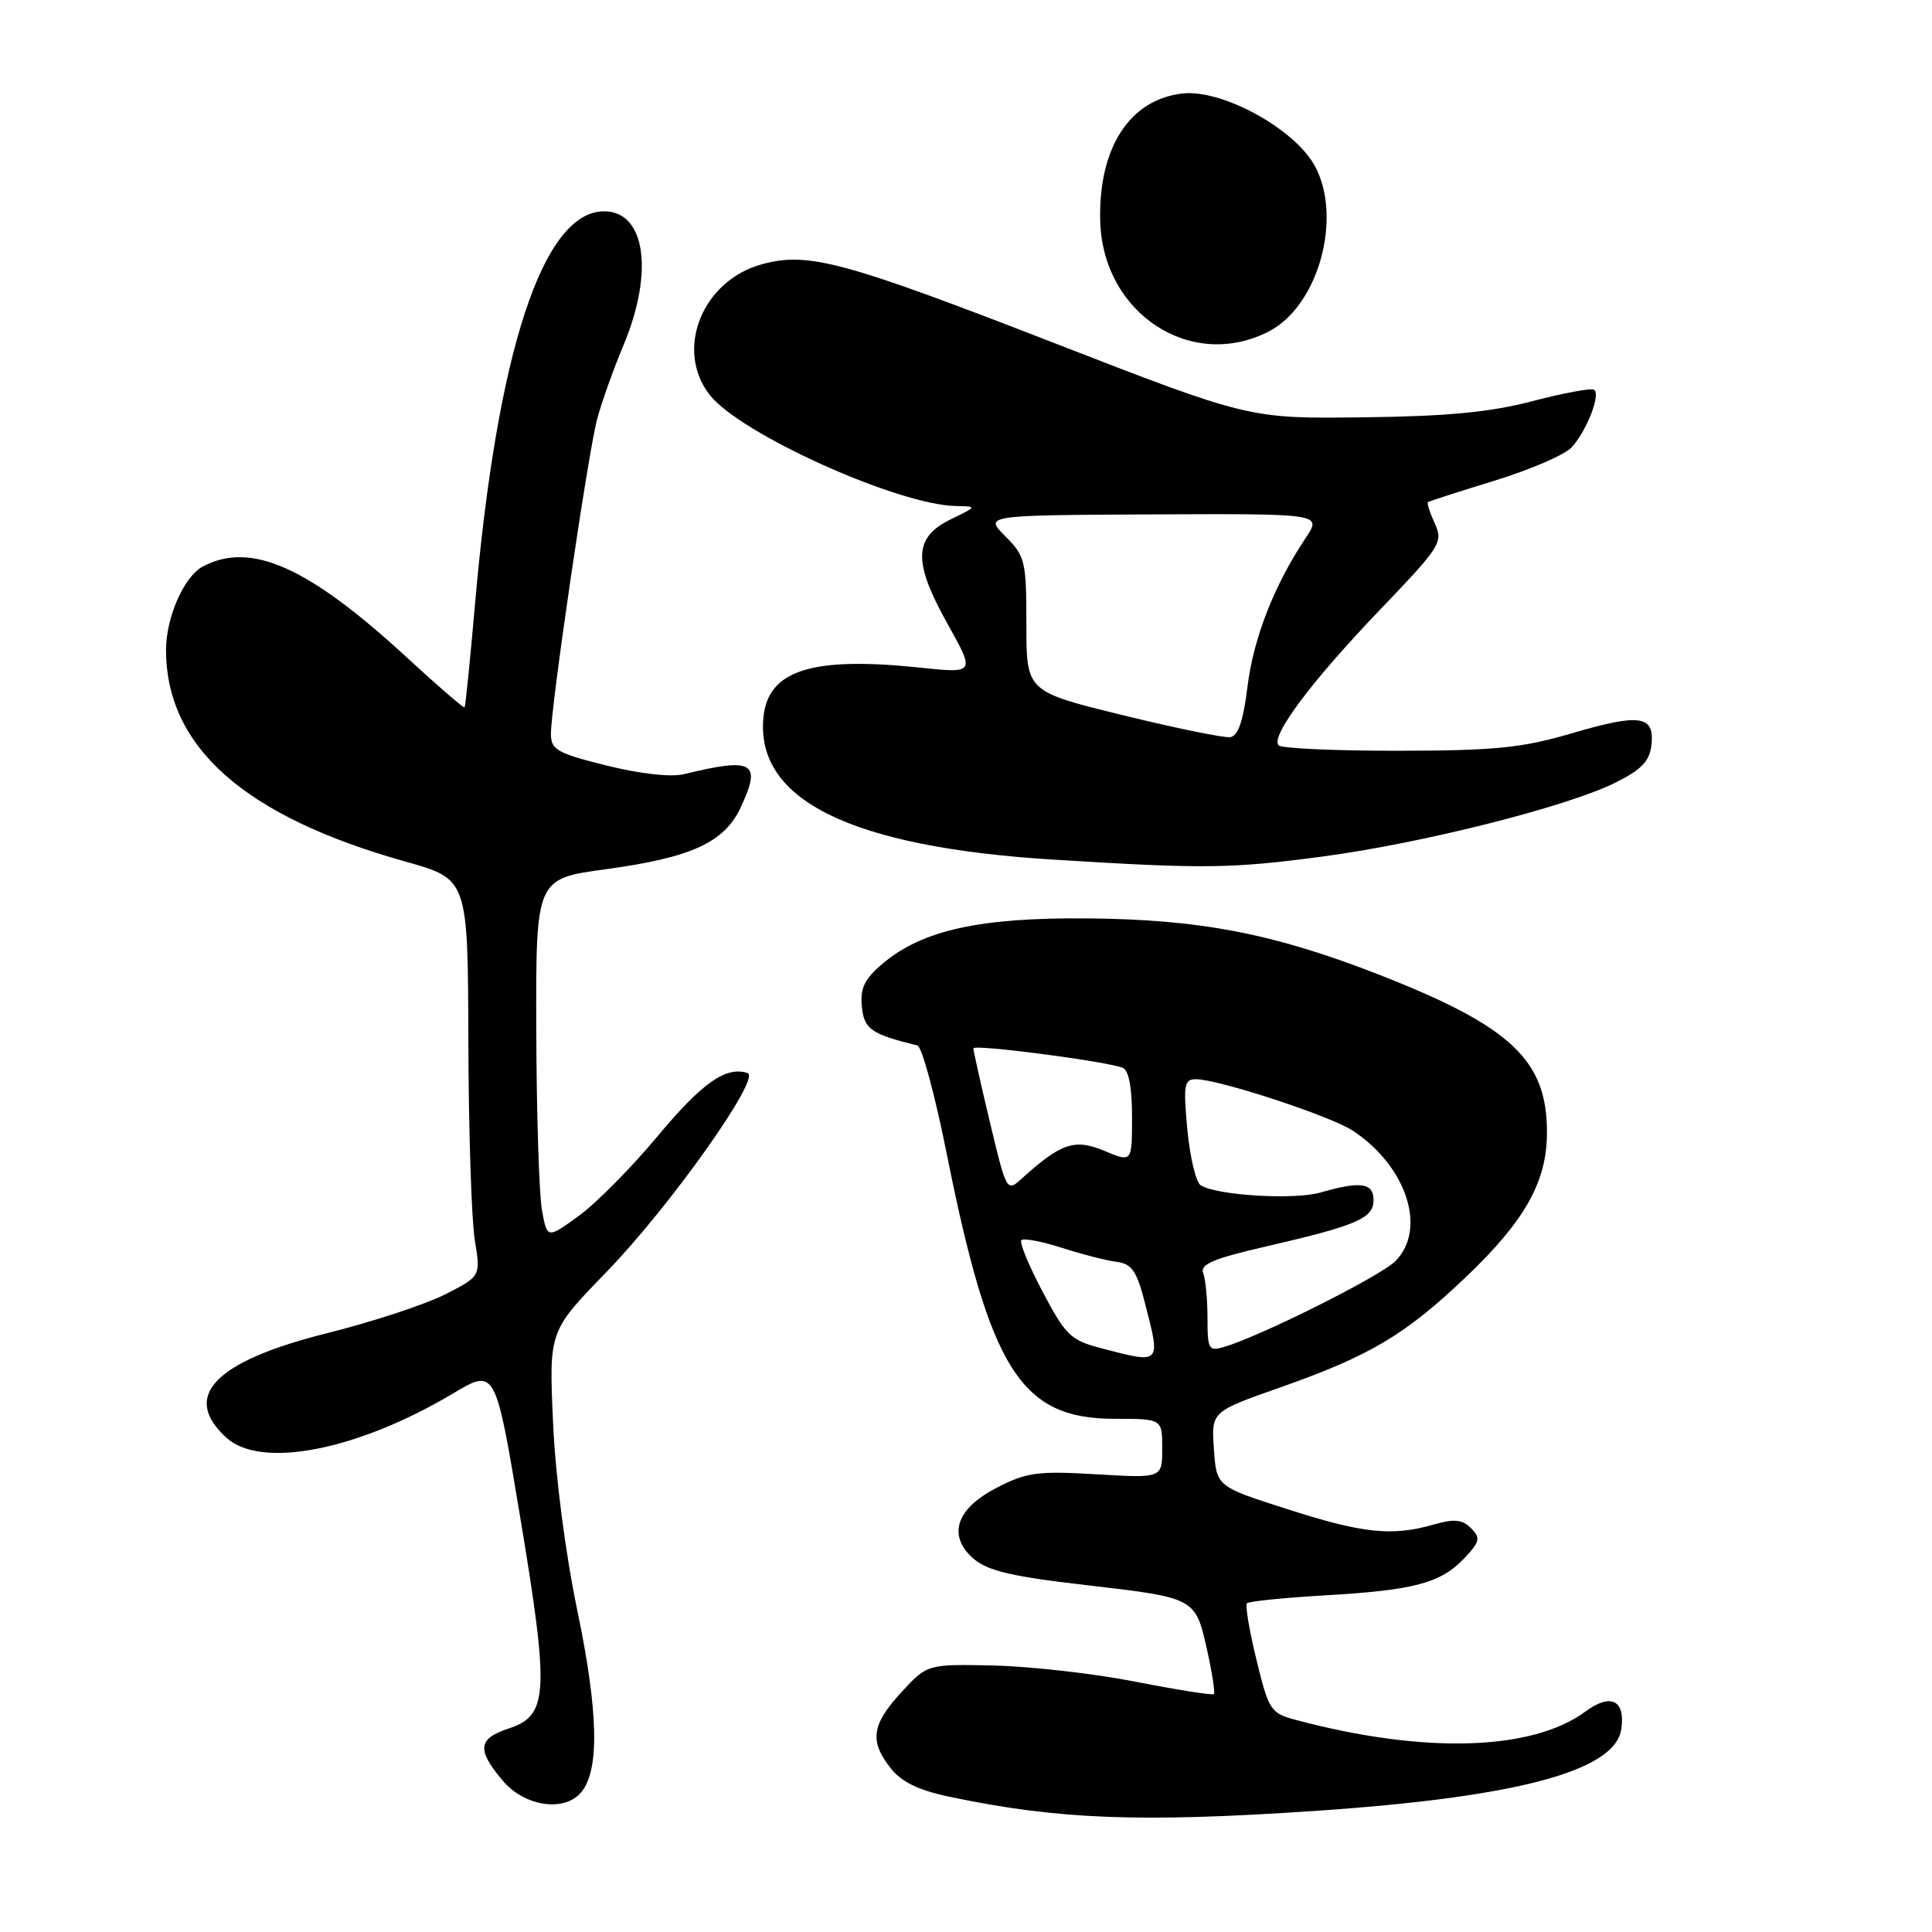 <?xml version="1.0" encoding="UTF-8" standalone="no"?>
<!DOCTYPE svg PUBLIC "-//W3C//DTD SVG 1.1//EN" "http://www.w3.org/Graphics/SVG/1.1/DTD/svg11.dtd" >
<svg xmlns="http://www.w3.org/2000/svg" xmlns:xlink="http://www.w3.org/1999/xlink" version="1.1" viewBox="0 0 256 256">
 <g >
 <path fill="currentColor"
d=" M 174.17 239.96 C 201.02 238.15 214.04 234.67 214.83 229.11 C 215.39 225.26 213.43 224.31 210.07 226.79 C 203.04 231.99 188.75 232.42 171.86 227.94 C 168.35 227.02 168.14 226.71 166.49 219.94 C 165.54 216.07 164.97 212.69 165.23 212.44 C 165.49 212.18 170.16 211.71 175.60 211.39 C 187.41 210.71 190.93 209.77 194.05 206.45 C 196.11 204.26 196.21 203.78 194.91 202.49 C 193.76 201.33 192.69 201.23 189.98 202.01 C 184.44 203.59 180.64 203.20 170.61 199.98 C 161.19 196.97 161.19 196.97 160.85 192.02 C 160.50 187.06 160.50 187.06 169.50 183.89 C 181.58 179.64 186.23 176.87 194.38 169.08 C 202.07 161.73 204.95 156.60 204.98 150.15 C 205.03 140.47 200.25 135.98 182.55 129.08 C 168.72 123.69 158.94 121.81 144.00 121.69 C 129.86 121.57 122.23 123.25 117.01 127.64 C 114.55 129.71 113.96 130.92 114.20 133.37 C 114.49 136.38 115.41 137.02 121.56 138.53 C 122.15 138.68 123.87 145.03 125.40 152.65 C 131.18 181.56 135.24 188.00 147.72 188.00 C 154.00 188.00 154.00 188.00 154.00 191.94 C 154.00 195.87 154.00 195.87 145.25 195.35 C 137.45 194.89 136.01 195.09 132.00 197.17 C 127.20 199.66 125.76 202.80 128.13 205.66 C 130.07 208.00 132.79 208.75 144.13 210.06 C 158.32 211.70 158.40 211.74 159.91 218.48 C 160.61 221.60 161.03 224.30 160.84 224.48 C 160.65 224.65 156.00 223.92 150.50 222.84 C 145.00 221.76 136.53 220.80 131.68 220.69 C 122.87 220.50 122.87 220.50 119.43 224.24 C 115.49 228.53 115.18 230.69 118.02 234.30 C 119.45 236.12 121.72 237.22 125.77 238.07 C 140.11 241.10 151.08 241.52 174.17 239.96 Z  M 77.03 237.47 C 79.46 234.54 79.29 226.80 76.51 213.46 C 74.90 205.71 73.60 195.65 73.28 188.44 C 72.74 176.39 72.74 176.39 80.33 168.58 C 88.71 159.94 100.89 142.80 99.06 142.19 C 96.22 141.24 93.05 143.46 87.18 150.50 C 83.71 154.67 78.99 159.45 76.68 161.12 C 72.50 164.15 72.50 164.15 71.81 160.33 C 71.43 158.22 71.09 147.49 71.06 136.47 C 71.00 116.44 71.00 116.44 80.25 115.18 C 91.58 113.64 95.97 111.64 98.13 107.02 C 100.96 100.99 99.85 100.33 90.63 102.58 C 88.90 103.00 84.86 102.55 80.38 101.44 C 73.80 99.80 73.00 99.34 73.00 97.23 C 73.00 93.56 77.93 59.98 79.13 55.50 C 79.72 53.30 81.28 48.93 82.60 45.78 C 86.68 36.06 85.53 28.00 80.05 28.00 C 71.94 28.00 65.86 46.52 62.93 80.19 C 62.29 87.51 61.67 93.61 61.56 93.74 C 61.45 93.87 58.00 90.89 53.89 87.10 C 40.84 75.08 33.20 71.68 26.85 75.08 C 24.38 76.40 22.00 81.82 22.00 86.10 C 22.00 99.00 32.40 108.19 53.75 114.17 C 62.00 116.49 62.00 116.49 62.06 137.99 C 62.09 149.82 62.48 161.66 62.91 164.31 C 63.70 169.12 63.70 169.12 58.95 171.53 C 56.33 172.85 49.31 175.16 43.35 176.65 C 28.40 180.39 23.95 185.02 30.02 190.52 C 34.62 194.68 47.37 192.18 60.05 184.63 C 65.65 181.30 65.65 181.30 68.94 201.11 C 72.80 224.32 72.65 227.30 67.47 229.01 C 63.32 230.38 63.14 231.82 66.59 235.92 C 69.50 239.38 74.79 240.16 77.03 237.47 Z  M 175.20 113.50 C 188.35 111.76 207.53 106.93 214.00 103.73 C 217.49 102.00 218.57 100.88 218.82 98.74 C 219.27 94.80 217.34 94.50 208.33 97.15 C 201.70 99.10 198.18 99.46 185.33 99.48 C 176.99 99.49 169.84 99.17 169.43 98.77 C 168.28 97.62 173.75 90.29 182.90 80.75 C 190.90 72.40 191.25 71.85 190.12 69.36 C 189.46 67.92 189.05 66.64 189.21 66.53 C 189.37 66.41 193.36 65.13 198.07 63.68 C 202.79 62.23 207.37 60.25 208.26 59.27 C 210.28 57.03 212.15 52.21 211.21 51.64 C 210.82 51.40 207.12 52.09 203.00 53.17 C 197.40 54.63 191.71 55.17 180.50 55.30 C 165.50 55.48 165.50 55.48 139.50 45.38 C 111.80 34.62 107.10 33.36 101.01 35.00 C 93.04 37.14 89.35 46.36 94.06 52.35 C 98.12 57.51 118.99 66.92 126.68 67.05 C 129.50 67.10 129.50 67.10 126.00 68.80 C 121.05 71.21 120.94 74.41 125.54 82.64 C 129.22 89.23 129.22 89.23 121.86 88.46 C 107.56 86.96 101.77 88.81 101.16 95.05 C 100.09 106.01 112.76 112.23 139.50 113.90 C 159.59 115.15 163.07 115.11 175.20 113.50 Z  M 168.21 43.87 C 174.71 40.46 177.92 28.81 174.23 22.00 C 171.54 17.05 161.91 11.78 156.65 12.39 C 149.69 13.20 145.56 19.57 145.78 29.19 C 146.05 41.53 157.88 49.28 168.21 43.87 Z  M 146.00 178.67 C 141.87 177.60 141.22 176.97 138.16 171.18 C 136.32 167.70 135.05 164.62 135.34 164.33 C 135.63 164.03 138.04 164.49 140.69 165.34 C 143.33 166.19 146.60 167.03 147.94 167.20 C 149.95 167.45 150.61 168.39 151.67 172.50 C 153.82 180.83 153.92 180.73 146.00 178.67 Z  M 160.00 174.65 C 160.00 172.18 159.74 169.50 159.43 168.69 C 158.99 167.53 160.80 166.76 167.68 165.18 C 179.81 162.38 182.00 161.44 182.00 159.02 C 182.00 156.73 180.28 156.48 174.99 158.01 C 171.51 159.02 161.28 158.41 159.10 157.06 C 158.47 156.67 157.68 153.35 157.33 149.68 C 156.78 143.75 156.91 143.00 158.46 143.00 C 161.44 143.00 176.35 147.89 179.27 149.83 C 186.41 154.56 189.11 162.89 184.88 167.12 C 182.88 169.12 167.15 177.00 162.25 178.46 C 160.15 179.09 160.00 178.83 160.00 174.65 Z  M 131.18 148.74 C 129.96 143.66 128.98 139.24 128.98 138.91 C 129.00 138.34 146.30 140.58 148.75 141.48 C 149.56 141.78 150.00 144.06 150.00 147.98 C 150.00 154.03 150.00 154.03 146.35 152.50 C 142.41 150.85 140.61 151.45 135.44 156.12 C 133.40 157.98 133.38 157.96 131.18 148.74 Z  M 148.75 94.76 C 136.00 91.63 136.00 91.63 136.00 82.74 C 136.00 74.34 135.84 73.69 133.21 71.06 C 130.42 68.27 130.42 68.27 152.79 68.16 C 175.16 68.06 175.16 68.06 173.01 71.28 C 168.85 77.51 166.08 84.56 165.30 90.99 C 164.73 95.57 164.06 97.53 163.00 97.68 C 162.18 97.79 155.76 96.48 148.75 94.76 Z "/>
</g>
</svg>